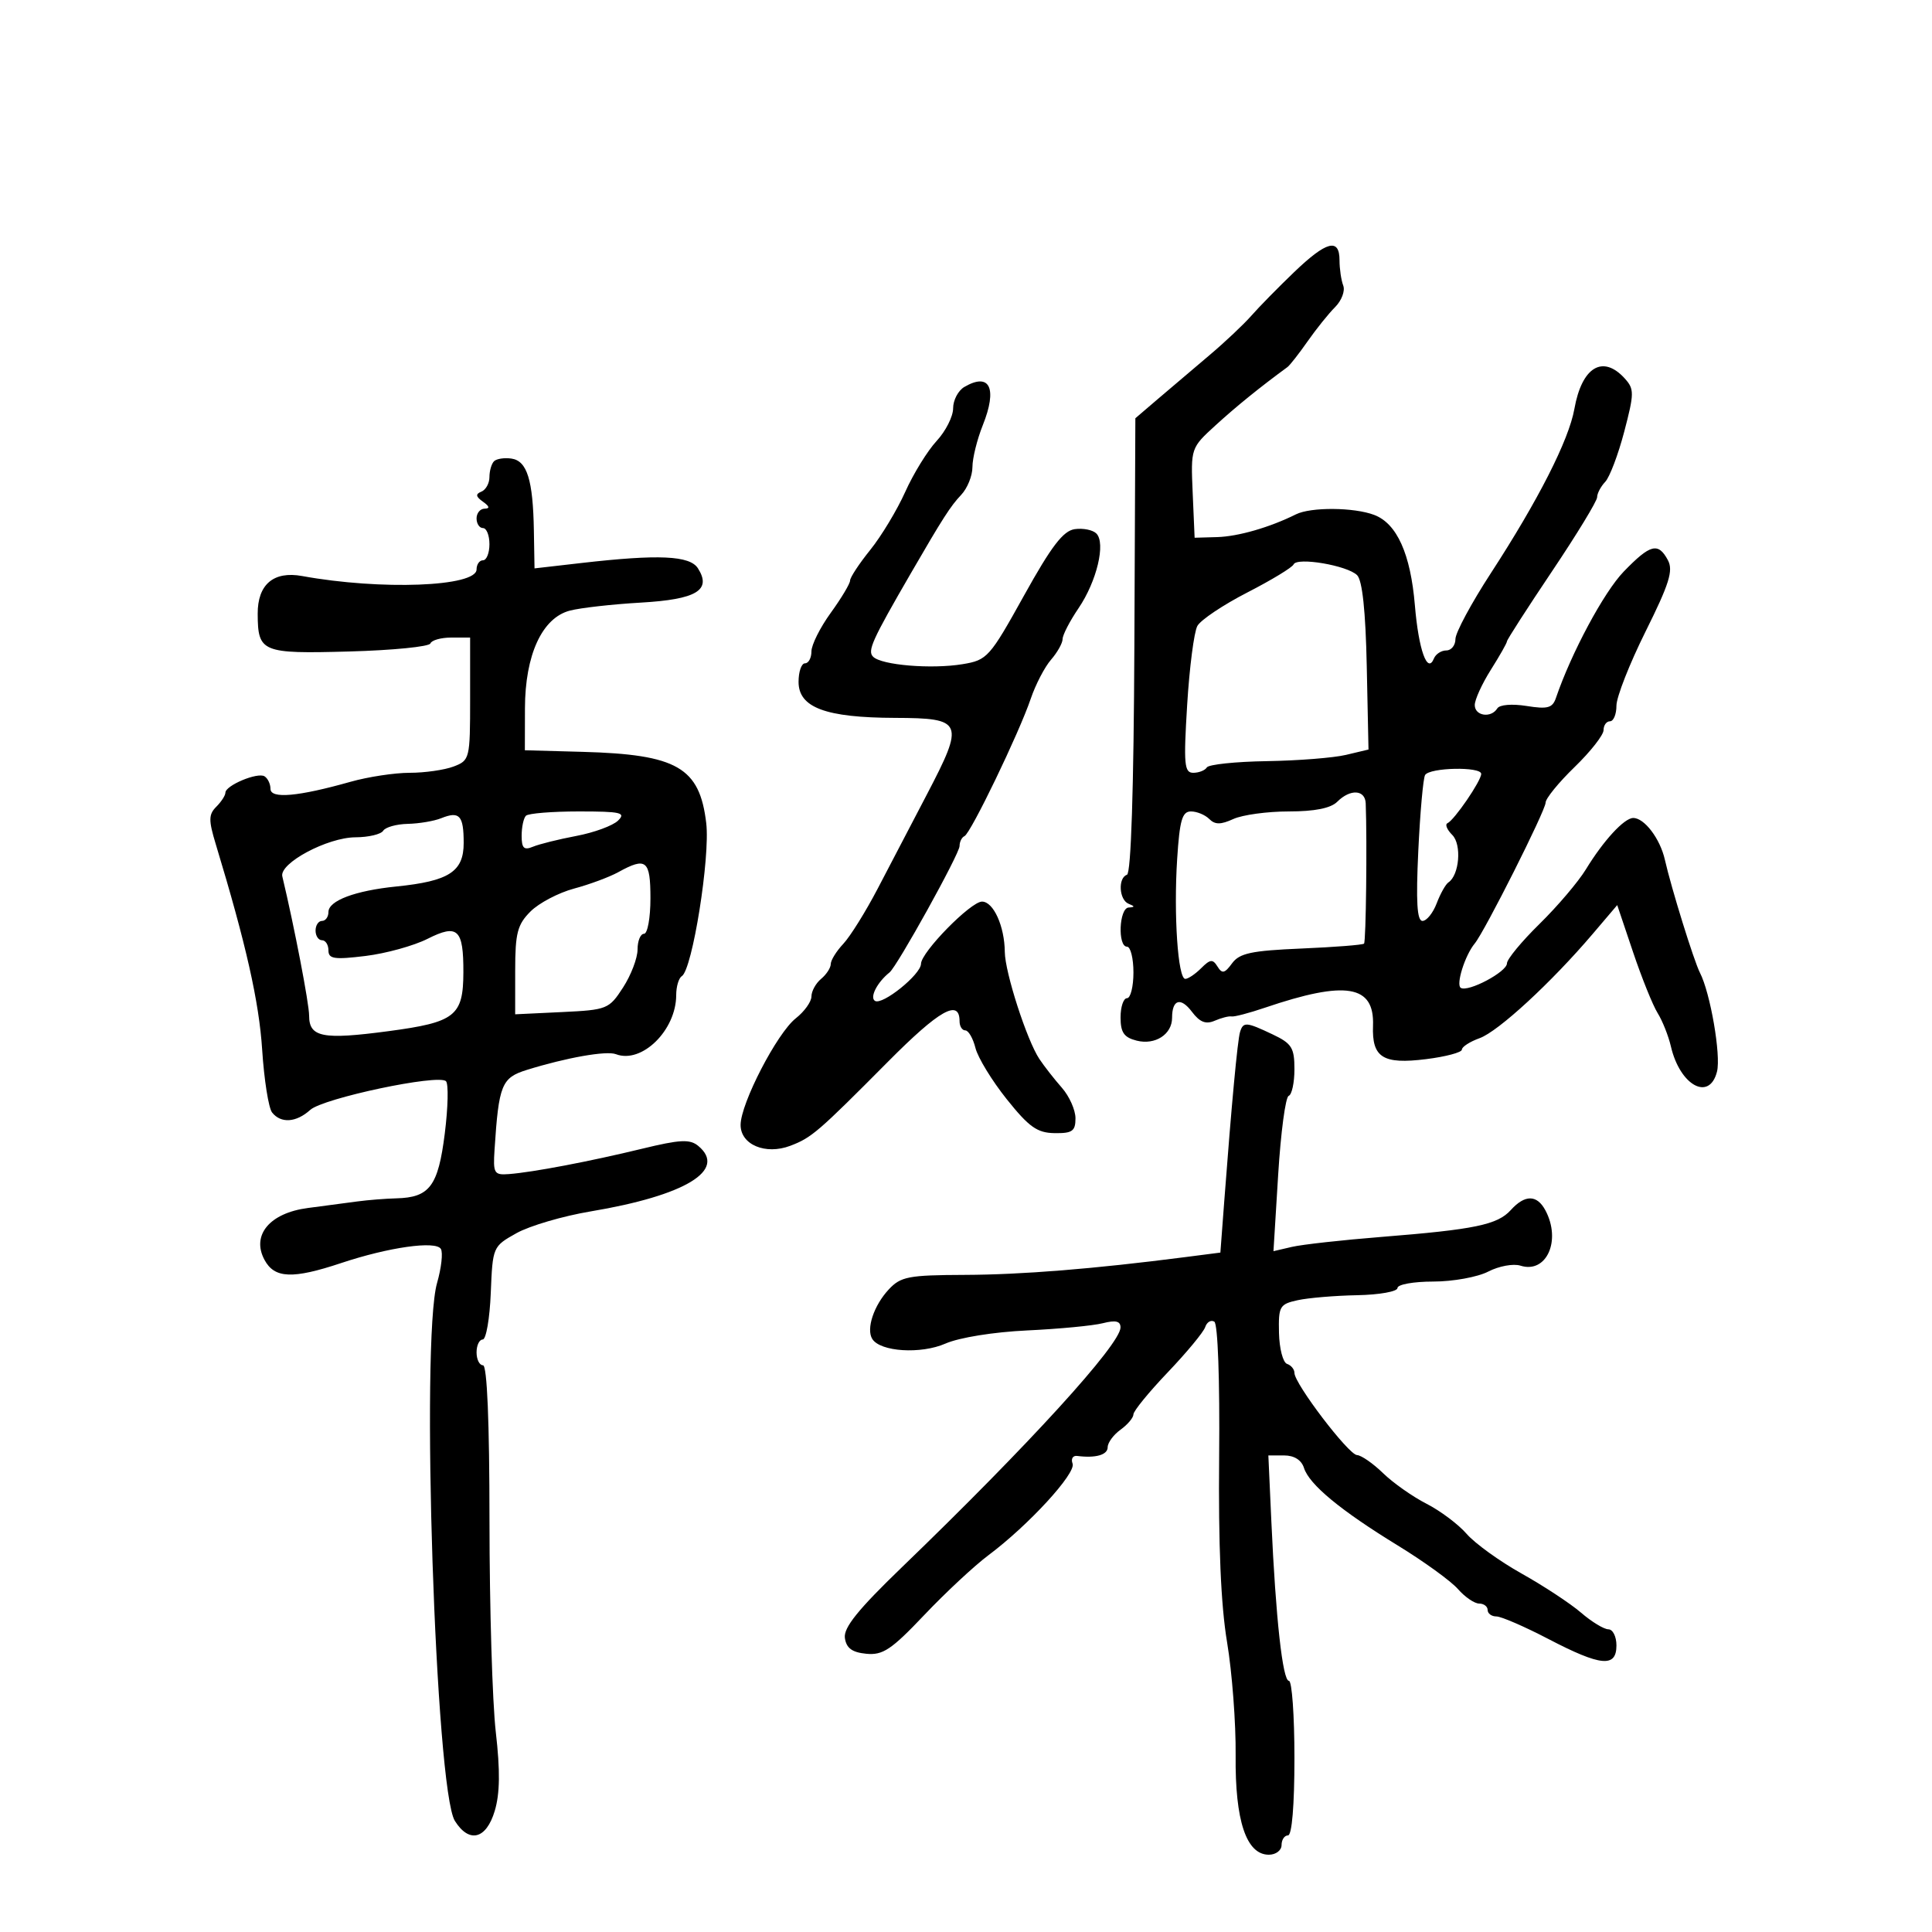 <svg xmlns="http://www.w3.org/2000/svg" width="300" height="300" viewBox="0 0 300 300" version="1.1">
	<path d="M 200.943 42.264 C 198.500 44.609, 195.517 47.646, 194.317 49.014 C 193.116 50.381, 190.191 53.139, 187.817 55.142 C 185.442 57.146, 181.879 60.171, 179.899 61.865 L 176.298 64.946 176.144 100.223 C 176.047 122.600, 175.627 135.622, 174.995 135.833 C 173.570 136.311, 173.764 139.738, 175.250 140.338 C 176.250 140.741, 176.250 140.858, 175.250 140.921 C 173.771 141.014, 173.525 147, 175 147 C 175.550 147, 176 148.800, 176 151 C 176 153.200, 175.550 155, 175 155 C 174.450 155, 174 156.341, 174 157.981 C 174 160.331, 174.532 161.095, 176.513 161.593 C 179.375 162.311, 182 160.614, 182 158.044 C 182 155.189, 183.330 154.786, 185.084 157.111 C 186.304 158.729, 187.242 159.096, 188.622 158.497 C 189.655 158.049, 190.830 157.751, 191.232 157.835 C 191.635 157.919, 193.970 157.308, 196.420 156.475 C 209 152.205, 213.439 152.943, 213.201 159.265 C 213.015 164.222, 214.729 165.303, 221.447 164.463 C 224.501 164.082, 227 163.415, 227 162.983 C 227 162.550, 228.238 161.751, 229.750 161.208 C 232.644 160.170, 240.886 152.572, 247.311 145.021 L 251.122 140.542 253.576 147.829 C 254.926 151.837, 256.645 156.103, 257.396 157.308 C 258.147 158.514, 259.076 160.850, 259.459 162.500 C 260.870 168.574, 265.444 171.062, 266.616 166.393 C 267.252 163.860, 265.580 154.177, 263.968 151.050 C 263.038 149.247, 259.509 137.875, 258.521 133.500 C 257.782 130.223, 255.325 126.990, 253.595 127.017 C 252.192 127.039, 248.978 130.533, 246.253 135 C 245.079 136.925, 241.841 140.733, 239.059 143.462 C 236.276 146.192, 234 148.948, 234 149.588 C 234 150.908, 227.978 154.104, 226.829 153.394 C 226.041 152.907, 227.481 148.330, 228.995 146.506 C 230.540 144.644, 240 125.843, 240 124.634 C 240 123.994, 242.025 121.508, 244.500 119.109 C 246.975 116.711, 249 114.130, 249 113.374 C 249 112.618, 249.450 112, 250 112 C 250.550 112, 251 110.909, 251 109.575 C 251 108.241, 253.036 103.058, 255.525 98.056 C 259.202 90.668, 259.852 88.592, 258.990 86.982 C 257.486 84.172, 256.262 84.488, 252.133 88.753 C 249.060 91.927, 243.988 101.381, 241.605 108.375 C 241.073 109.939, 240.316 110.146, 237.044 109.623 C 234.790 109.263, 232.857 109.422, 232.501 109.998 C 231.540 111.554, 229 111.178, 229 109.480 C 229 108.644, 230.125 106.178, 231.500 104 C 232.875 101.822, 234 99.837, 234 99.588 C 234 99.340, 237.150 94.444, 241 88.707 C 244.850 82.971, 248 77.798, 248 77.211 C 248 76.623, 248.565 75.548, 249.256 74.821 C 249.947 74.095, 251.276 70.588, 252.210 67.029 C 253.773 61.077, 253.780 60.414, 252.300 58.779 C 248.888 55.009, 245.628 56.974, 244.468 63.500 C 243.606 68.347, 238.842 77.712, 231.479 89.032 C 228.466 93.665, 226 98.254, 226 99.228 C 226 100.203, 225.363 101, 224.583 101 C 223.804 101, 222.938 101.563, 222.659 102.250 C 221.650 104.737, 220.283 100.919, 219.702 93.989 C 219.033 86.004, 216.915 81.298, 213.387 79.957 C 210.250 78.764, 203.546 78.714, 201.236 79.866 C 197.183 81.887, 192.267 83.307, 189 83.400 L 185.500 83.500 185.199 76.530 C 184.899 69.571, 184.904 69.556, 188.765 66.030 C 191.968 63.106, 195.633 60.137, 199.914 57 C 200.289 56.725, 201.694 54.931, 203.035 53.014 C 204.376 51.096, 206.301 48.699, 207.314 47.686 C 208.326 46.674, 208.895 45.168, 208.577 44.341 C 208.260 43.513, 208 41.748, 208 40.418 C 208 36.905, 205.977 37.434, 200.943 42.264 M 149.750 60.080 C 148.787 60.641, 148 62.136, 148 63.404 C 148 64.671, 146.845 66.955, 145.432 68.479 C 144.020 70.002, 141.830 73.556, 140.566 76.375 C 139.301 79.194, 136.857 83.249, 135.133 85.388 C 133.410 87.526, 132 89.667, 132 90.146 C 132 90.625, 130.650 92.881, 129 95.159 C 127.350 97.436, 126 100.133, 126 101.150 C 126 102.168, 125.550 103, 125 103 C 124.450 103, 124 104.295, 124 105.879 C 124 109.870, 128.197 111.437, 138.978 111.472 C 149.565 111.507, 149.812 112.099, 143.931 123.355 C 141.590 127.835, 138.150 134.420, 136.287 137.990 C 134.423 141.559, 132.021 145.413, 130.949 146.554 C 129.877 147.695, 129 149.107, 129 149.692 C 129 150.277, 128.325 151.315, 127.500 152 C 126.675 152.685, 126 153.913, 126 154.729 C 126 155.545, 124.906 157.073, 123.569 158.125 C 120.661 160.412, 115 171.352, 115 174.684 C 115 177.753, 118.880 179.376, 122.723 177.915 C 126.026 176.659, 127 175.821, 137.903 164.844 C 145.871 156.822, 149 155.056, 149 158.583 C 149 159.363, 149.401 160, 149.892 160 C 150.382 160, 151.092 161.230, 151.469 162.732 C 151.846 164.235, 154.032 167.814, 156.327 170.685 C 159.786 175.012, 161.056 175.913, 163.750 175.953 C 166.507 175.993, 167 175.644, 167 173.653 C 167 172.362, 166.048 170.225, 164.885 168.903 C 163.721 167.581, 162.152 165.576, 161.398 164.446 C 159.456 161.537, 156.054 151.007, 156.025 147.815 C 155.988 143.817, 154.259 140, 152.485 140 C 150.733 140, 143.032 147.854, 143.012 149.661 C 142.995 151.318, 137.020 156.131, 135.867 155.418 C 135.006 154.886, 136.207 152.535, 138.125 151 C 139.320 150.043, 149 132.576, 149 131.375 C 149 130.711, 149.344 130.017, 149.764 129.833 C 150.729 129.412, 158.247 113.825, 160.053 108.500 C 160.799 106.300, 162.217 103.571, 163.205 102.436 C 164.192 101.300, 165 99.858, 165 99.230 C 165 98.602, 166.113 96.449, 167.474 94.444 C 170.313 90.260, 171.727 84.327, 170.241 82.841 C 169.685 82.285, 168.177 81.981, 166.889 82.165 C 165.088 82.423, 163.269 84.803, 159.003 92.486 C 153.675 102.081, 153.301 102.499, 149.479 103.131 C 144.643 103.931, 136.887 103.287, 135.577 101.977 C 134.664 101.064, 135.397 99.444, 141.460 88.979 C 146.399 80.453, 147.602 78.579, 149.250 76.843 C 150.213 75.830, 151 73.884, 151 72.520 C 151 71.156, 151.723 68.232, 152.608 66.022 C 154.905 60.281, 153.701 57.779, 149.750 60.080 M 76.709 71.624 C 76.319 72.014, 76 73.121, 76 74.083 C 76 75.046, 75.438 76.062, 74.750 76.341 C 73.809 76.722, 73.871 77.110, 75 77.909 C 76.017 78.628, 76.097 78.974, 75.250 78.985 C 74.563 78.993, 74 79.675, 74 80.500 C 74 81.325, 74.450 82, 75 82 C 75.550 82, 76 83.125, 76 84.500 C 76 85.875, 75.550 87, 75 87 C 74.450 87, 74 87.639, 74 88.420 C 74 91.112, 59.145 91.675, 46.924 89.447 C 42.480 88.636, 39.993 90.751, 40.015 95.321 C 40.044 101.290, 40.640 101.535, 54.214 101.163 C 60.971 100.977, 66.650 100.415, 66.833 99.913 C 67.017 99.411, 68.479 99, 70.083 99 L 73 99 73 108.525 C 73 117.829, 72.941 118.072, 70.435 119.025 C 69.024 119.561, 65.956 120, 63.616 120 C 61.277 120, 57.144 120.628, 54.432 121.395 C 46.291 123.696, 42 124.077, 42 122.496 C 42 121.738, 41.584 120.861, 41.075 120.546 C 39.991 119.876, 35 121.965, 35 123.089 C 35 123.512, 34.363 124.494, 33.585 125.272 C 32.384 126.473, 32.372 127.351, 33.507 131.093 C 38.202 146.572, 40.226 155.537, 40.709 163 C 41.012 167.675, 41.706 172.063, 42.252 172.750 C 43.623 174.476, 45.996 174.314, 48.171 172.346 C 50.179 170.528, 68.049 166.747, 69.248 167.886 C 69.659 168.276, 69.577 171.933, 69.065 176.013 C 68.040 184.174, 66.718 185.947, 61.559 186.077 C 59.876 186.119, 57.150 186.336, 55.500 186.558 C 53.850 186.780, 50.386 187.239, 47.802 187.578 C 41.883 188.353, 39.011 191.783, 41.066 195.623 C 42.619 198.525, 45.426 198.642, 53 196.118 C 60.363 193.665, 67.654 192.632, 68.456 193.929 C 68.804 194.493, 68.539 196.877, 67.865 199.227 C 65.310 208.148, 67.623 277.959, 70.633 282.750 C 72.845 286.271, 75.502 285.607, 76.821 281.203 C 77.630 278.502, 77.678 274.965, 76.987 268.953 C 76.452 264.304, 76.012 249.588, 76.008 236.250 C 76.003 220.755, 75.639 212, 75 212 C 74.450 212, 74 211.100, 74 210 C 74 208.900, 74.430 208, 74.956 208 C 75.482 208, 76.045 204.750, 76.206 200.778 C 76.498 193.600, 76.523 193.543, 80.196 191.487 C 82.229 190.348, 87.404 188.829, 91.696 188.110 C 106.435 185.642, 112.942 181.687, 108.428 177.940 C 107.127 176.861, 105.616 176.937, 99.678 178.380 C 91.607 180.341, 82.736 182.030, 79.017 182.312 C 76.717 182.486, 76.553 182.205, 76.794 178.500 C 77.449 168.425, 77.884 167.354, 81.814 166.132 C 87.966 164.221, 94.167 163.127, 95.641 163.693 C 99.647 165.230, 105 159.979, 105 154.512 C 105 153.195, 105.392 151.876, 105.872 151.579 C 107.508 150.568, 110.292 133.117, 109.664 127.814 C 108.640 119.164, 105.147 117.150, 90.475 116.747 L 81.500 116.500 81.514 110 C 81.533 101.680, 84.175 95.936, 88.500 94.812 C 90.150 94.383, 95.100 93.826, 99.500 93.573 C 108.152 93.077, 110.536 91.647, 108.378 88.250 C 107.116 86.265, 102.284 86.045, 90.250 87.426 L 83 88.258 82.900 82.379 C 82.767 74.525, 81.844 71.562, 79.418 71.208 C 78.318 71.047, 77.099 71.235, 76.709 71.624 M 200.870 87.641 C 200.666 88.114, 197.433 90.075, 193.684 92 C 189.935 93.925, 186.444 96.263, 185.927 97.196 C 185.411 98.129, 184.697 103.641, 184.342 109.446 C 183.775 118.705, 183.892 120, 185.289 120 C 186.165 120, 187.114 119.624, 187.399 119.164 C 187.683 118.704, 191.872 118.266, 196.708 118.190 C 201.543 118.114, 207.075 117.677, 209 117.219 L 212.500 116.387 212.230 103.459 C 212.051 94.883, 211.546 90.121, 210.730 89.312 C 209.202 87.798, 201.373 86.471, 200.870 87.641 M 221.288 120.343 C 220.992 120.822, 220.517 126.116, 220.233 132.107 C 219.857 140.033, 220.034 143, 220.883 143 C 221.525 143, 222.517 141.772, 223.087 140.270 C 223.658 138.769, 224.478 137.307, 224.909 137.020 C 226.611 135.890, 226.999 131.141, 225.510 129.653 C 224.689 128.832, 224.351 128.012, 224.759 127.830 C 225.824 127.355, 230 121.251, 230 120.169 C 230 119.012, 222.012 119.171, 221.288 120.343 M 207.643 124.500 C 206.642 125.501, 204.140 126, 200.118 126 C 196.805 126, 192.936 126.528, 191.520 127.173 C 189.551 128.070, 188.670 128.070, 187.773 127.173 C 187.128 126.528, 185.849 126, 184.932 126 C 183.567 126, 183.177 127.345, 182.789 133.381 C 182.233 142.057, 182.907 152, 184.052 152 C 184.495 152, 185.605 151.252, 186.519 150.338 C 187.920 148.937, 188.319 148.897, 189.051 150.083 C 189.769 151.244, 190.165 151.157, 191.312 149.588 C 192.465 148.012, 194.304 147.618, 202.073 147.288 C 207.227 147.069, 211.608 146.726, 211.807 146.526 C 212.110 146.223, 212.295 130.715, 212.067 124.750 C 211.985 122.605, 209.669 122.474, 207.643 124.500 M 68.500 127.055 C 67.400 127.497, 65.064 127.891, 63.309 127.930 C 61.554 127.968, 59.840 128.450, 59.500 129 C 59.160 129.550, 57.221 130.007, 55.191 130.016 C 50.839 130.036, 43.349 134.040, 43.838 136.086 C 45.702 143.893, 48 155.830, 48 157.711 C 48 161.068, 50.104 161.479, 60.311 160.120 C 70.682 158.740, 71.928 157.763, 71.953 151 C 71.978 144.265, 71.072 143.417, 66.386 145.782 C 64.249 146.860, 59.913 148.058, 56.750 148.443 C 51.891 149.035, 51 148.900, 51 147.572 C 51 146.707, 50.550 146, 50 146 C 49.450 146, 49 145.325, 49 144.500 C 49 143.675, 49.450 143, 50 143 C 50.550 143, 51 142.380, 51 141.621 C 51 139.857, 55.131 138.303, 61.547 137.653 C 69.721 136.826, 72 135.353, 72 130.899 C 72 126.616, 71.354 125.907, 68.500 127.055 M 81.667 126.667 C 81.300 127.033, 81 128.431, 81 129.774 C 81 131.710, 81.361 132.063, 82.750 131.481 C 83.713 131.077, 86.750 130.322, 89.500 129.802 C 92.250 129.282, 95.159 128.213, 95.964 127.428 C 97.236 126.187, 96.438 126, 89.881 126 C 85.730 126, 82.033 126.300, 81.667 126.667 M 96 135.432 C 94.625 136.191, 91.533 137.338, 89.128 137.982 C 86.723 138.627, 83.686 140.224, 82.378 141.531 C 80.341 143.568, 80 144.884, 79.998 150.705 L 79.995 157.500 87.248 157.154 C 94.279 156.818, 94.569 156.702, 96.750 153.335 C 97.987 151.424, 99 148.768, 99 147.431 C 99 146.094, 99.450 145, 100 145 C 100.550 145, 101 142.525, 101 139.500 C 101 133.559, 100.352 133.032, 96 135.432 M 192.553 160.250 C 192.167 161.504, 191.228 171.565, 190.103 186.500 L 189.500 194.500 184 195.208 C 169.789 197.037, 158.690 197.932, 149.789 197.964 C 141.057 197.996, 139.868 198.225, 138 200.230 C 135.690 202.710, 134.478 206.346, 135.441 207.904 C 136.678 209.906, 142.987 210.308, 146.814 208.629 C 148.945 207.694, 154.297 206.833, 159.500 206.589 C 164.450 206.357, 169.738 205.852, 171.250 205.467 C 173.251 204.957, 173.998 205.139, 173.991 206.133 C 173.974 208.755, 159.709 224.401, 140.061 243.347 C 133.237 249.927, 130.965 252.746, 131.193 254.347 C 131.418 255.924, 132.307 256.579, 134.516 256.796 C 137.087 257.048, 138.417 256.159, 143.516 250.782 C 146.807 247.311, 151.298 243.128, 153.495 241.486 C 159.704 236.845, 167.124 228.765, 166.550 227.269 C 166.265 226.527, 166.587 225.991, 167.266 226.078 C 170.143 226.448, 172 225.916, 172 224.721 C 172 224.017, 172.900 222.793, 174 222 C 175.100 221.207, 176 220.136, 176 219.620 C 176 219.103, 178.400 216.164, 181.334 213.089 C 184.267 210.013, 186.882 206.855, 187.143 206.071 C 187.404 205.287, 188.041 204.908, 188.559 205.227 C 189.108 205.566, 189.420 214.295, 189.308 226.154 C 189.178 239.941, 189.575 249.240, 190.539 255 C 191.321 259.675, 191.920 267.588, 191.869 272.584 C 191.767 282.733, 193.528 288, 197.026 288 C 198.114 288, 199 287.327, 199 286.500 C 199 285.675, 199.450 285, 200 285 C 200.611 285, 201 280.333, 201 273 C 201 266.400, 200.615 261, 200.144 261 C 199.170 261, 198.099 251.283, 197.416 236.250 L 196.950 226 199.407 226 C 200.961 226, 202.092 226.713, 202.480 227.938 C 203.301 230.524, 208.155 234.535, 217.076 240 C 221.116 242.475, 225.308 245.512, 226.391 246.750 C 227.474 247.988, 228.955 249, 229.680 249 C 230.406 249, 231 249.450, 231 250 C 231 250.550, 231.611 251, 232.358 251 C 233.105 251, 236.737 252.575, 240.431 254.500 C 248.583 258.749, 251 258.978, 251 255.500 C 251 254.125, 250.438 252.999, 249.750 252.999 C 249.063 252.998, 247.150 251.834, 245.500 250.412 C 243.850 248.990, 239.702 246.260, 236.281 244.345 C 232.861 242.430, 229.018 239.656, 227.741 238.181 C 226.465 236.707, 223.658 234.600, 221.505 233.500 C 219.351 232.400, 216.316 230.263, 214.760 228.750 C 213.204 227.238, 211.384 225.975, 210.716 225.943 C 209.397 225.882, 201 214.857, 201 213.187 C 201 212.626, 200.483 211.994, 199.851 211.784 C 199.219 211.573, 198.657 209.410, 198.601 206.977 C 198.507 202.844, 198.697 202.511, 201.500 201.895 C 203.150 201.533, 207.313 201.183, 210.750 201.118 C 214.188 201.053, 217 200.550, 217 200 C 217 199.450, 219.497 199, 222.550 199 C 225.609 199, 229.446 198.304, 231.100 197.448 C 232.750 196.595, 234.999 196.182, 236.098 196.531 C 240.141 197.814, 242.475 192.625, 239.965 187.934 C 238.654 185.485, 236.787 185.473, 234.590 187.901 C 232.525 190.183, 228.985 190.917, 214.500 192.069 C 208.450 192.550, 202.205 193.245, 200.621 193.613 L 197.743 194.282 198.475 182.391 C 198.878 175.851, 199.611 170.350, 200.104 170.167 C 200.597 169.983, 201 168.122, 201 166.031 C 201 162.689, 200.588 162.032, 197.599 160.614 C 193.507 158.672, 193.048 158.639, 192.553 160.250" stroke="none" fill="black" fill-rule="evenodd"/>
</svg>